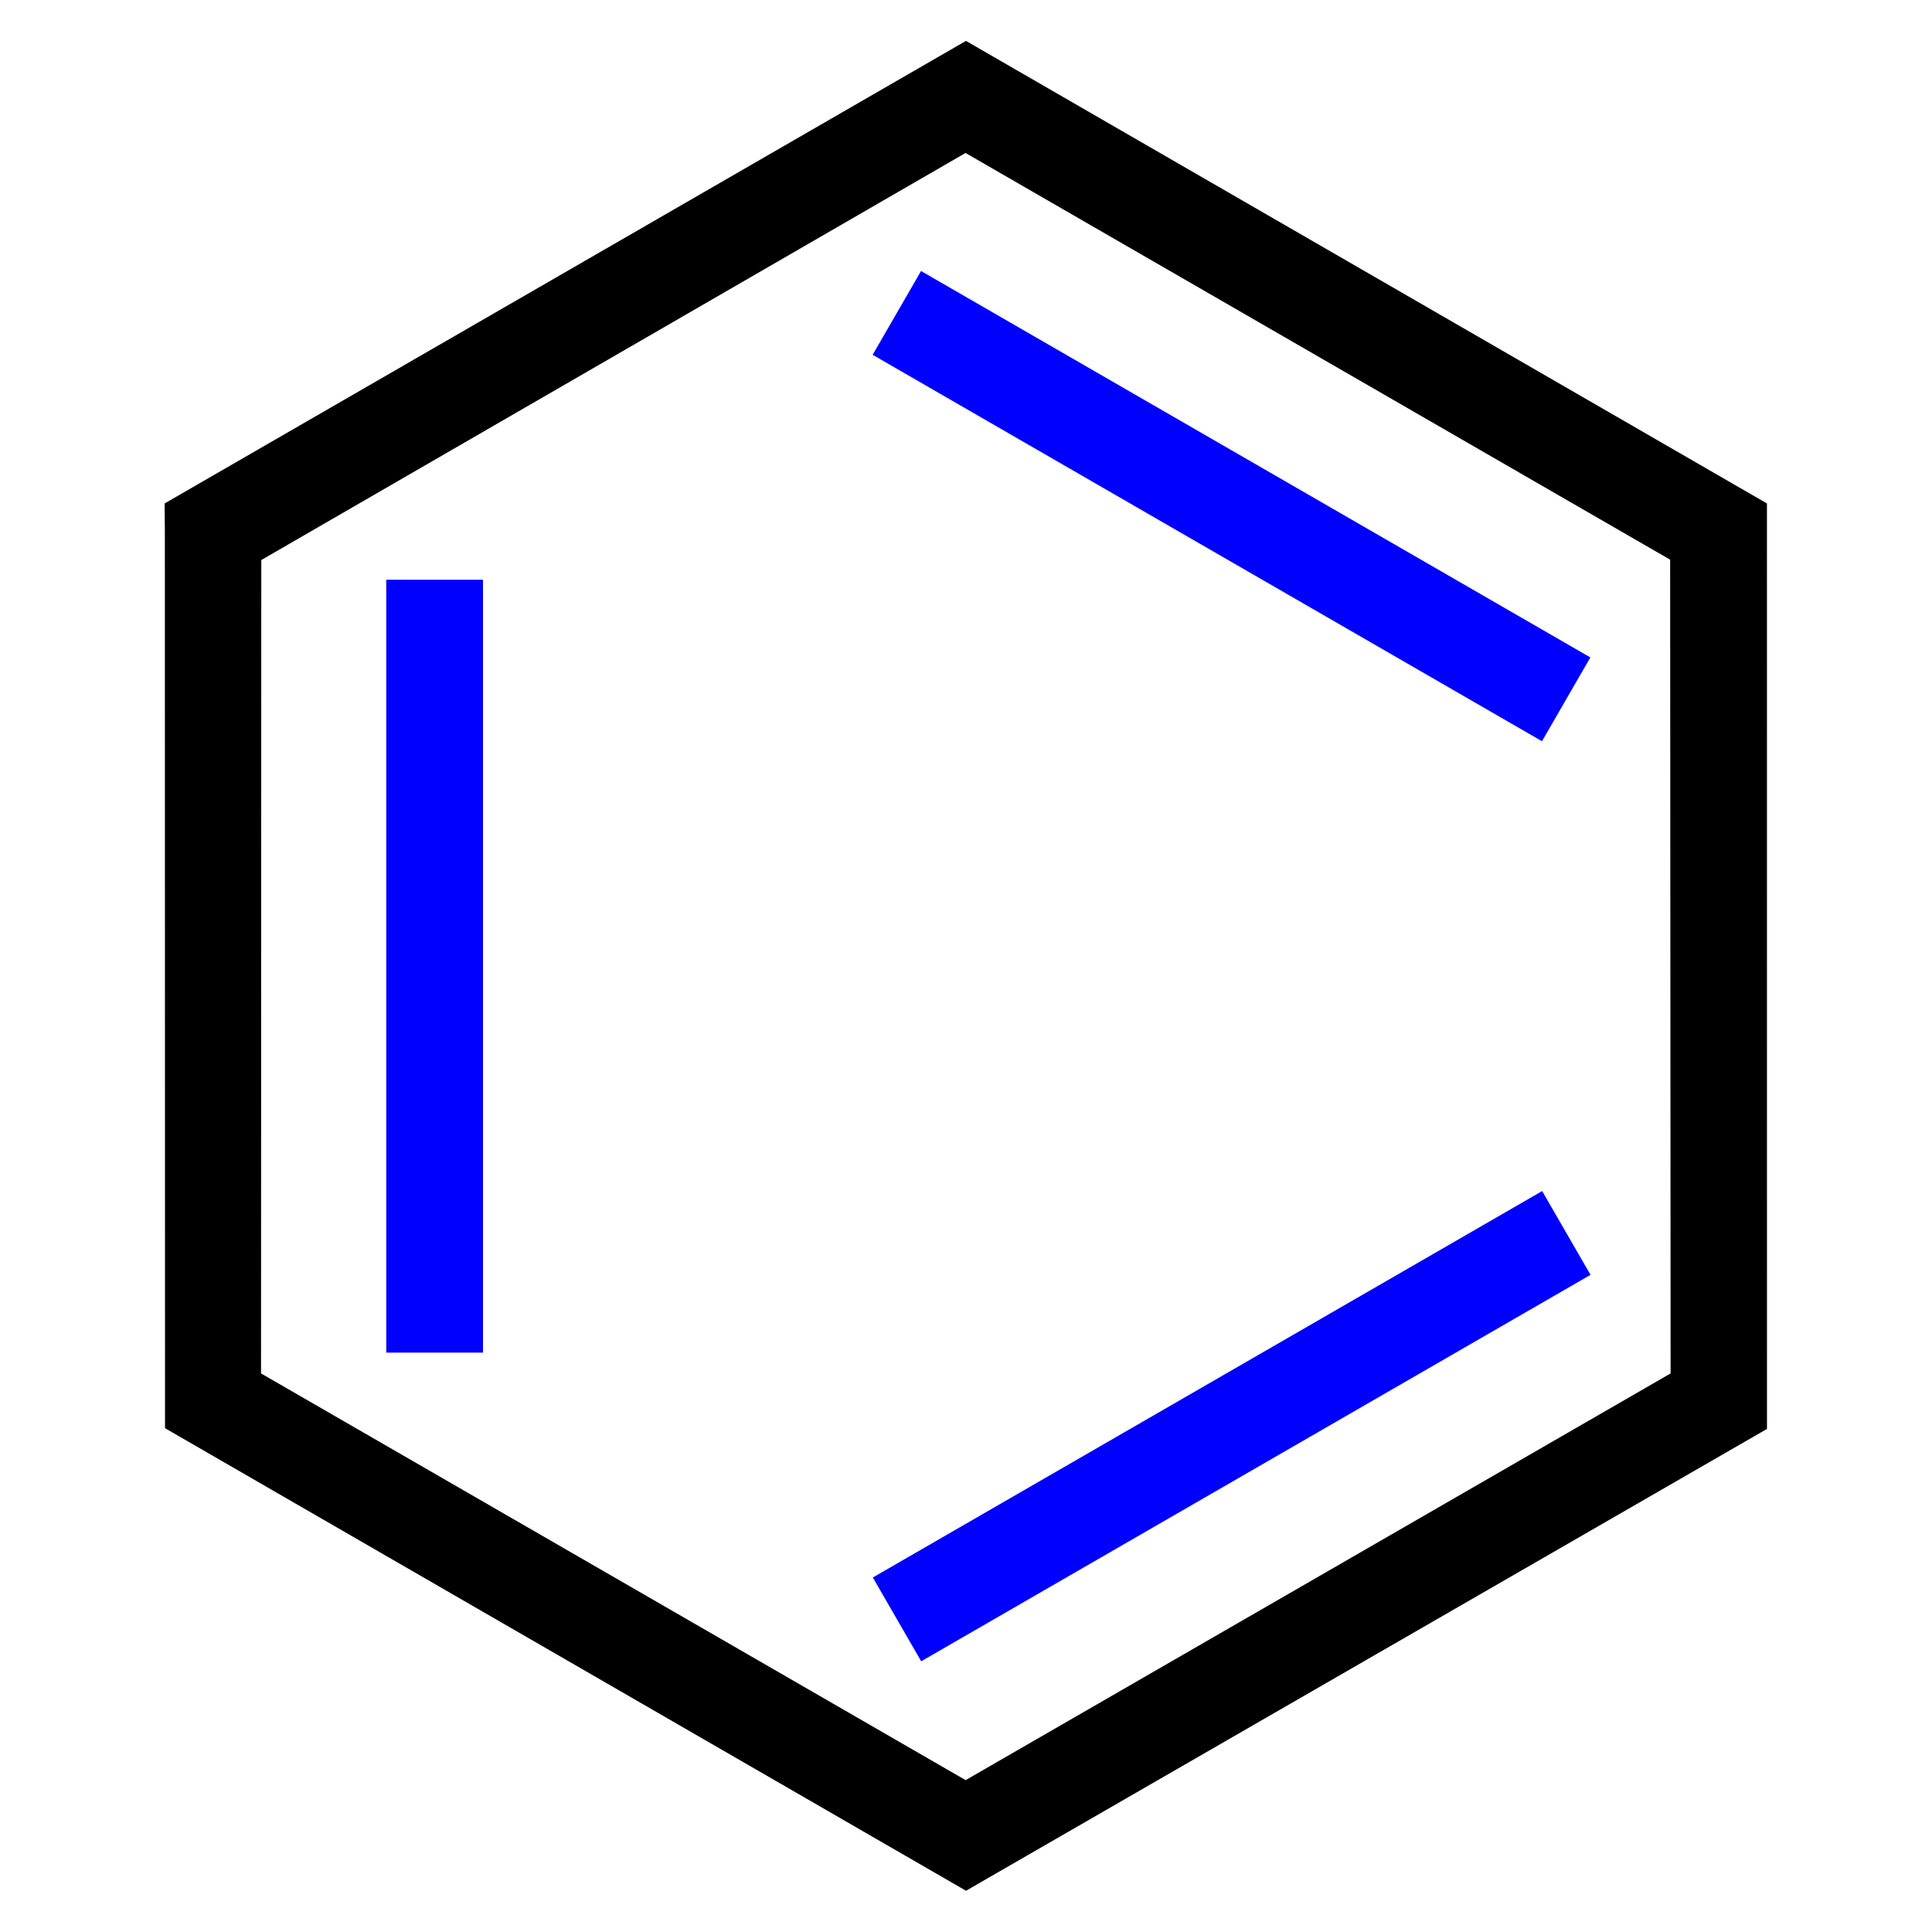 <?xml version="1.0" encoding="UTF-8" standalone="no"?>
<!-- Created with Inkscape (http://www.inkscape.org/) -->

<svg
   xmlns:dc="http://purl.org/dc/elements/1.1/"
   xmlns:cc="http://creativecommons.org/ns#"
   xmlns:rdf="http://www.w3.org/1999/02/22-rdf-syntax-ns#"
   xmlns:svg="http://www.w3.org/2000/svg"
   xmlns="http://www.w3.org/2000/svg"
   xmlns:sodipodi="http://sodipodi.sourceforge.net/DTD/sodipodi-0.dtd"
   xmlns:inkscape="http://www.inkscape.org/namespaces/inkscape"
   width="20"
   height="20"
   viewBox="0 0 5.292 5.292"
   version="1.1"
   id="svg8"
   inkscape:version="0.92.2 (5c3e80d, 2017-08-06)"
   sodipodi:docname="benzene.svg">
  <defs
     id="defs2" />
  <sodipodi:namedview
     id="base"
     pagecolor="#ffffff"
     bordercolor="#666666"
     borderopacity="1.0"
     inkscape:pageopacity="0.0"
     inkscape:pageshadow="2"
     inkscape:zoom="29.098515"
     inkscape:cx="6.0492256"
     inkscape:cy="7.913226"
     inkscape:document-units="mm"
     inkscape:current-layer="layer1"
     showgrid="true"
     inkscape:window-width="1920"
     inkscape:window-height="1145"
     inkscape:window-x="0"
     inkscape:window-y="0"
     inkscape:window-maximized="1"
     units="px">
    <inkscape:grid
       type="xygrid"
       id="grid79" />
  </sodipodi:namedview>
  <g
     inkscape:label="Layer 1"
     inkscape:groupmode="layer"
     id="layer1"
     transform="translate(0,-291.708)"
     style="display:inline">
    <path
       style="color:#000000;font-style:normal;font-variant:normal;font-weight:normal;font-stretch:normal;font-size:medium;line-height:normal;font-family:sans-serif;font-variant-ligatures:normal;font-variant-position:normal;font-variant-caps:normal;font-variant-numeric:normal;font-variant-alternates:normal;font-feature-settings:normal;text-indent:0;text-align:start;text-decoration:none;text-decoration-line:none;text-decoration-style:solid;text-decoration-color:#000000;letter-spacing:normal;word-spacing:normal;text-transform:none;writing-mode:lr-tb;direction:ltr;text-orientation:mixed;dominant-baseline:auto;baseline-shift:baseline;text-anchor:start;white-space:normal;shape-padding:0;clip-rule:nonzero;display:inline;overflow:visible;visibility:visible;opacity:1;isolation:auto;mix-blend-mode:normal;color-interpolation:sRGB;color-interpolation-filters:linearRGB;solid-color:#000000;solid-opacity:1;vector-effect:none;fill:#000000;fill-opacity:1;fill-rule:nonzero;stroke:none;stroke-width:0.265;stroke-linecap:butt;stroke-linejoin:miter;stroke-miterlimit:4;stroke-dasharray:none;stroke-dashoffset:0;stroke-opacity:1;color-rendering:auto;image-rendering:auto;shape-rendering:auto;text-rendering:auto;enable-background:accumulate"
       d="m 4.84,295.622 -1.002e-4,-2.535 -2.194,-1.267 -2.195,1.267 6.586e-4,0.077 4.5293e-4,2.456 2.194,1.267 z m -0.264,-0.152 -1.931,1.114 -1.93,-1.114 7.1498e-4,-2.228 1.929,-1.115 1.93,1.114 z"
       id="path3773"
       inkscape:connector-curvature="0"
       inkscape:label="path1" />
    <path
       transform="rotate(120)"
       style="display:inline;fill:#0000ff;stroke:none;stroke-width:0.265"
       d="m 252.008,-150.527 h 0.265 v 2.117 h -0.265 z"
       id="rect3775"
       inkscape:connector-curvature="0"
       inkscape:label="rect3" />
    <path
       style="display:inline;fill:#0000ff;stroke:none;stroke-width:0.265"
       d="m 1.058,293.296 h 0.265 v 2.117 H 1.058 Z"
       id="rect3794"
       inkscape:connector-curvature="0"
       inkscape:label="rect2" />
    <path
       transform="rotate(-120)"
       style="display:inline;fill:#0000ff;stroke:none;stroke-width:0.265"
       d="m -257.829,-145.944 h 0.265 v 2.117 h -0.265 z"
       id="rect3796"
       inkscape:connector-curvature="0"
       inkscape:label="rect1" />
  </g>
</svg>
